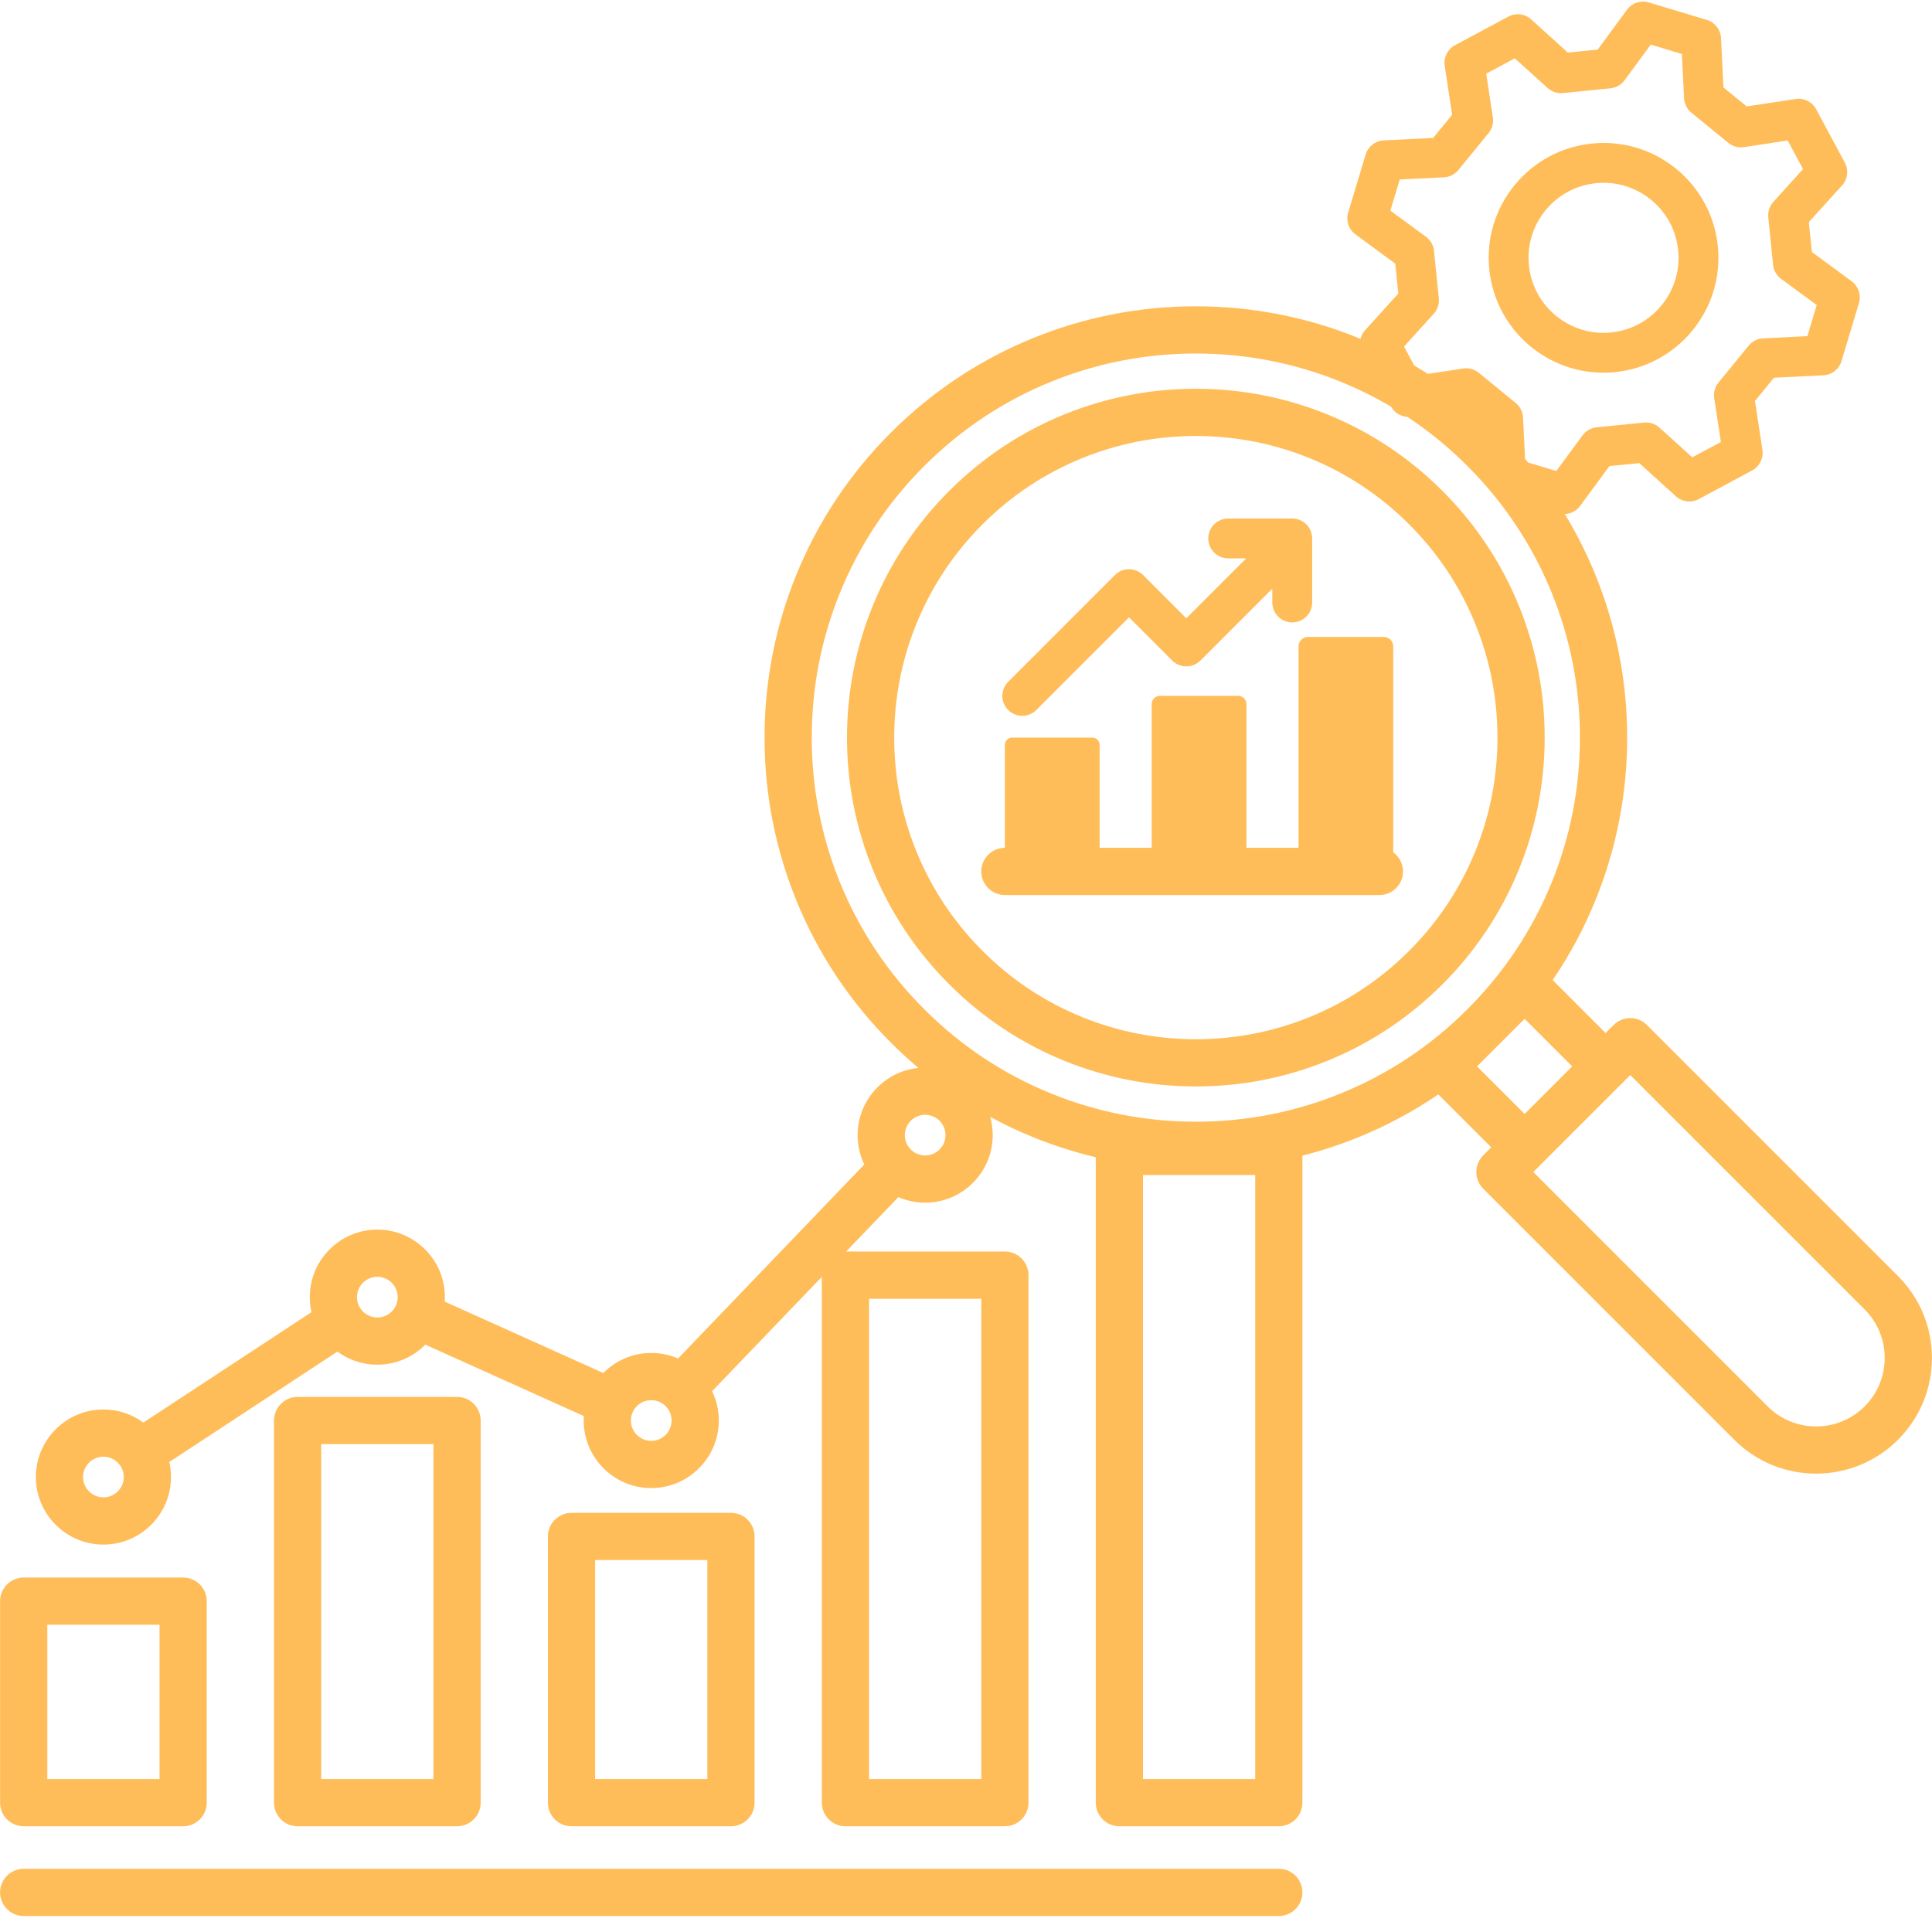 <svg xmlns="http://www.w3.org/2000/svg" xmlns:xlink="http://www.w3.org/1999/xlink" width="500" zoomAndPan="magnify" viewBox="0 0 375 375" height="500" preserveAspectRatio="xMidYMid meet" version="1.0"><path fill="#ffbd59" d="M 4.602 354.48 L 35.547 354.48 C 38.078 354.48 40.129 352.426 40.129 349.898 L 40.129 310.781 C 40.129 308.25 38.078 306.199 35.547 306.199 L 4.602 306.199 C 2.07 306.199 0.016 308.25 0.016 310.781 L 0.016 349.898 C 0.016 352.426 2.066 354.48 4.602 354.48 Z M 9.184 315.363 L 30.965 315.363 L 30.965 345.312 L 9.184 345.312 Z M 9.184 315.363 " fill-opacity="1" fill-rule="nonzero"/><path fill="#ffbd59" d="M 88.715 354.48 C 91.242 354.48 93.297 352.426 93.297 349.898 L 93.297 275.723 C 93.297 273.191 91.242 271.141 88.715 271.141 L 57.766 271.141 C 55.234 271.141 53.184 273.191 53.184 275.723 L 53.184 349.898 C 53.184 352.426 55.234 354.48 57.766 354.48 Z M 62.348 280.305 L 84.129 280.305 L 84.129 345.312 L 62.348 345.312 Z M 62.348 280.305 " fill-opacity="1" fill-rule="nonzero"/><path fill="#ffbd59" d="M 141.879 354.48 C 144.41 354.48 146.461 352.426 146.461 349.898 L 146.461 298.223 C 146.461 295.691 144.41 293.641 141.879 293.641 L 110.934 293.641 C 108.402 293.641 106.348 295.691 106.348 298.223 L 106.348 349.898 C 106.348 352.426 108.402 354.48 110.934 354.48 Z M 115.516 302.805 L 137.297 302.805 L 137.297 345.312 L 115.516 345.312 Z M 115.516 302.805 " fill-opacity="1" fill-rule="nonzero"/><path fill="#ffbd59" d="M 248.211 362.73 L 4.602 362.73 C 2.07 362.73 0.016 364.785 0.016 367.312 C 0.016 369.844 2.07 371.898 4.602 371.898 L 248.215 371.898 C 250.742 371.898 252.797 369.844 252.797 367.312 C 252.797 364.785 250.742 362.73 248.211 362.73 Z M 248.211 362.73 " fill-opacity="1" fill-rule="nonzero"/><path fill="#ffbd59" d="M 368.402 247.68 L 319.676 198.953 C 318.816 198.094 317.648 197.609 316.434 197.609 C 315.219 197.609 314.055 198.094 313.195 198.953 L 311.641 200.504 L 301.375 190.234 C 304.688 185.375 307.473 180.172 309.703 174.672 C 313.77 164.641 315.832 154.043 315.832 143.172 C 315.832 132.301 313.77 121.699 309.703 111.668 C 308.023 107.531 306.031 103.562 303.738 99.781 C 304.891 99.734 305.984 99.176 306.695 98.207 L 312.383 90.473 L 318.184 89.891 L 325.297 96.336 C 326.512 97.438 328.285 97.652 329.727 96.879 L 340.09 91.312 C 341.531 90.535 342.332 88.941 342.086 87.32 L 340.637 77.828 L 344.328 73.316 L 353.914 72.844 C 355.551 72.762 356.957 71.664 357.43 70.098 L 360.82 58.832 C 361.293 57.266 360.727 55.57 359.41 54.602 L 351.676 48.91 L 351.094 43.109 L 357.539 35.996 C 358.641 34.785 358.855 33.012 358.082 31.57 L 352.516 21.203 C 351.738 19.762 350.141 18.965 348.523 19.211 L 339.031 20.656 L 334.52 16.969 L 334.047 7.379 C 333.965 5.746 332.867 4.336 331.301 3.867 L 320.035 0.473 C 318.465 0.004 316.773 0.566 315.801 1.887 L 310.113 9.621 L 304.312 10.203 L 297.199 3.758 C 295.988 2.656 294.215 2.441 292.773 3.215 L 282.406 8.781 C 280.965 9.559 280.168 11.152 280.414 12.773 L 281.859 22.266 L 278.172 26.777 L 268.582 27.25 C 266.949 27.332 265.539 28.43 265.07 29.996 L 261.676 41.262 C 261.203 42.832 261.77 44.523 263.09 45.492 L 270.824 51.184 L 271.406 56.984 L 264.961 64.098 C 264.52 64.586 264.223 65.16 264.07 65.773 C 263.918 65.707 263.77 65.645 263.617 65.582 C 253.582 61.516 242.984 59.453 232.113 59.453 C 221.242 59.453 210.645 61.516 200.613 65.582 C 190.227 69.797 180.906 75.984 172.918 83.973 C 164.926 91.965 158.738 101.281 154.527 111.672 C 150.457 121.703 148.398 132.301 148.398 143.172 C 148.398 154.043 150.461 164.641 154.527 174.672 C 158.738 185.059 164.926 194.379 172.918 202.371 C 174.637 204.09 176.422 205.73 178.262 207.281 C 171.648 207.941 166.461 213.539 166.461 220.328 C 166.461 222.367 166.93 224.297 167.762 226.02 L 131.609 263.684 C 130.016 262.992 128.254 262.609 126.41 262.609 C 122.77 262.609 119.473 264.098 117.094 266.5 L 86.328 252.645 C 86.344 252.355 86.355 252.07 86.355 251.777 C 86.355 244.547 80.473 238.664 73.242 238.664 C 66.012 238.664 60.129 244.547 60.129 251.777 C 60.129 252.777 60.242 253.754 60.457 254.691 L 27.824 276.117 C 25.648 274.523 22.969 273.578 20.074 273.578 C 12.844 273.578 6.961 279.461 6.961 286.691 C 6.961 293.922 12.844 299.805 20.074 299.805 C 27.305 299.805 33.188 293.922 33.188 286.691 C 33.188 285.691 33.074 284.715 32.859 283.777 L 65.492 262.348 C 67.664 263.945 70.344 264.887 73.238 264.887 C 76.879 264.887 80.176 263.398 82.555 260.996 L 113.32 274.855 C 113.305 275.141 113.293 275.43 113.293 275.719 C 113.293 282.953 119.176 288.832 126.406 288.832 C 133.637 288.832 139.52 282.953 139.52 275.719 C 139.52 273.684 139.051 271.75 138.219 270.031 L 159.516 247.84 L 159.516 349.895 C 159.516 352.426 161.566 354.477 164.098 354.477 L 195.047 354.477 C 197.578 354.477 199.629 352.426 199.629 349.895 L 199.629 247.504 C 199.629 244.977 197.578 242.922 195.047 242.922 L 164.234 242.922 L 174.371 232.363 C 175.969 233.055 177.727 233.438 179.574 233.438 C 186.805 233.438 192.688 227.555 192.688 220.324 C 192.688 219.102 192.516 217.914 192.203 216.789 C 194.918 218.262 197.723 219.586 200.609 220.758 C 204.555 222.355 208.582 223.645 212.684 224.621 L 212.684 349.895 C 212.684 352.426 214.734 354.477 217.266 354.477 L 248.215 354.477 C 250.742 354.477 252.797 352.426 252.797 349.895 L 252.797 224.312 C 256.465 223.379 260.074 222.195 263.613 220.758 C 269.113 218.527 274.316 215.742 279.176 212.43 L 289.445 222.699 L 287.895 224.25 C 286.105 226.039 286.105 228.941 287.895 230.73 L 336.621 279.457 C 341.004 283.84 346.758 286.031 352.512 286.031 C 358.266 286.031 364.02 283.84 368.402 279.457 C 372.645 275.215 374.984 269.57 374.984 263.57 C 374.984 257.566 372.645 251.926 368.402 247.68 Z M 20.074 290.637 C 17.898 290.637 16.125 288.867 16.125 286.691 C 16.125 284.512 17.898 282.742 20.074 282.742 C 22.25 282.742 24.023 284.512 24.023 286.691 C 24.023 288.867 22.25 290.637 20.074 290.637 Z M 73.238 255.723 C 71.062 255.723 69.289 253.949 69.289 251.773 C 69.289 249.598 71.062 247.824 73.238 247.824 C 75.418 247.824 77.188 249.598 77.188 251.773 C 77.188 253.949 75.418 255.723 73.238 255.723 Z M 168.68 252.09 L 190.465 252.09 L 190.465 345.312 L 168.68 345.312 Z M 126.406 279.668 C 124.23 279.668 122.457 277.898 122.457 275.719 C 122.457 273.543 124.23 271.773 126.406 271.773 C 128.582 271.773 130.355 273.543 130.355 275.719 C 130.355 277.898 128.582 279.668 126.406 279.668 Z M 179.574 224.273 C 177.395 224.273 175.625 222.504 175.625 220.328 C 175.625 218.148 177.395 216.379 179.574 216.379 C 181.75 216.379 183.52 218.148 183.52 220.328 C 183.52 222.504 181.75 224.273 179.574 224.273 Z M 272.523 67.266 L 278.289 60.902 C 279.027 60.09 279.383 59.008 279.273 57.918 L 278.344 48.695 C 278.234 47.605 277.672 46.617 276.789 45.965 L 269.867 40.879 L 271.688 34.84 L 280.266 34.418 C 281.359 34.363 282.379 33.848 283.07 33.004 L 288.938 25.824 C 289.629 24.977 289.93 23.879 289.766 22.797 L 288.473 14.301 L 294.023 11.32 L 300.391 17.086 C 301.203 17.824 302.285 18.18 303.375 18.07 L 312.598 17.141 C 313.684 17.031 314.676 16.469 315.324 15.586 L 320.414 8.664 L 326.449 10.484 L 326.875 19.062 C 326.926 20.156 327.441 21.176 328.289 21.867 L 335.465 27.734 C 336.312 28.426 337.414 28.727 338.496 28.562 L 346.988 27.266 L 349.973 32.82 L 344.203 39.188 C 343.469 39.996 343.113 41.082 343.223 42.172 L 344.148 51.391 C 344.258 52.48 344.824 53.473 345.707 54.121 L 352.625 59.211 L 350.809 65.25 L 342.227 65.672 C 341.137 65.723 340.117 66.238 339.422 67.086 L 333.559 74.262 C 332.863 75.109 332.562 76.211 332.73 77.293 L 334.023 85.785 L 328.469 88.77 L 322.102 83 C 321.293 82.266 320.207 81.906 319.117 82.02 L 309.895 82.945 C 308.809 83.055 307.816 83.621 307.168 84.504 L 302.078 91.422 L 296.602 89.773 C 296.406 89.539 296.211 89.309 296.016 89.074 L 295.617 81.023 C 295.566 79.93 295.051 78.91 294.203 78.219 L 287.027 72.355 C 286.18 71.66 285.078 71.359 283.996 71.527 L 277.148 72.57 C 276.273 72.012 275.391 71.473 274.5 70.945 Z M 243.629 345.312 L 221.848 345.312 L 221.848 228.066 L 243.629 228.066 Z M 260.168 212.266 C 251.238 215.887 241.797 217.723 232.109 217.723 C 222.426 217.723 212.988 215.887 204.055 212.266 C 194.809 208.516 186.512 203.008 179.395 195.887 C 172.273 188.77 166.766 180.473 163.016 171.227 C 159.395 162.297 157.559 152.855 157.559 143.172 C 157.559 133.484 159.395 124.047 163.016 115.113 C 166.766 105.867 172.273 97.57 179.395 90.453 C 186.512 83.336 194.809 77.824 204.055 74.074 C 212.984 70.453 222.426 68.617 232.109 68.617 C 241.797 68.617 251.234 70.453 260.168 74.074 C 263.582 75.461 266.871 77.086 270.016 78.945 C 270.668 80.113 271.867 80.844 273.172 80.918 C 277.336 83.672 281.234 86.855 284.828 90.453 C 291.945 97.57 297.457 105.867 301.207 115.113 C 304.828 124.047 306.664 133.484 306.664 143.172 C 306.664 152.855 304.828 162.297 301.207 171.227 C 297.457 180.473 291.945 188.77 284.828 195.887 C 277.711 203.008 269.414 208.516 260.168 212.266 Z M 295.926 216.219 L 286.695 206.984 L 295.926 197.754 L 305.16 206.984 Z M 361.922 272.98 C 356.73 278.168 348.289 278.168 343.102 272.98 L 297.613 227.492 L 307.023 218.082 L 314.883 210.227 C 314.883 210.223 314.883 210.223 314.883 210.223 L 316.434 208.672 L 361.922 254.16 C 364.434 256.676 365.816 260.016 365.816 263.57 C 365.816 267.125 364.434 270.465 361.922 272.98 Z M 361.922 272.98 " fill-opacity="1" fill-rule="nonzero"/><path fill="#ffbd59" d="M 299.82 143.168 C 299.82 134.375 298.152 125.805 294.863 117.691 C 291.457 109.289 286.453 101.754 279.988 95.293 C 273.527 88.828 265.988 83.824 257.59 80.418 C 249.477 77.129 240.902 75.457 232.109 75.457 C 223.32 75.457 214.746 77.129 206.633 80.418 C 198.23 83.824 190.695 88.828 184.234 95.293 C 177.77 101.754 172.766 109.289 169.359 117.691 C 166.07 125.805 164.398 134.379 164.398 143.168 C 164.398 151.961 166.07 160.535 169.359 168.645 C 172.766 177.047 177.77 184.586 184.234 191.047 C 190.695 197.508 198.23 202.516 206.633 205.922 C 214.746 209.211 223.32 210.879 232.109 210.879 C 240.902 210.879 249.477 209.211 257.59 205.922 C 265.988 202.516 273.527 197.508 279.988 191.047 C 286.453 184.586 291.457 177.047 294.863 168.645 C 298.152 160.535 299.82 151.961 299.82 143.168 Z M 286.371 165.203 C 283.426 172.461 279.098 178.977 273.508 184.566 C 267.918 190.156 261.402 194.484 254.145 197.43 C 247.129 200.273 239.719 201.715 232.109 201.715 C 224.504 201.715 217.094 200.273 210.078 197.43 C 202.816 194.484 196.301 190.16 190.711 184.566 C 185.121 178.977 180.797 172.461 177.852 165.203 C 175.008 158.188 173.566 150.773 173.566 143.168 C 173.566 135.562 175.008 128.148 177.852 121.137 C 180.797 113.875 185.121 107.359 190.711 101.77 C 196.301 96.18 202.816 91.855 210.078 88.91 C 217.09 86.066 224.504 84.625 232.109 84.625 C 239.719 84.625 247.129 86.066 254.145 88.91 C 261.402 91.855 267.918 96.18 273.508 101.77 C 279.098 107.359 283.426 113.875 286.371 121.137 C 289.215 128.148 290.656 135.562 290.656 143.168 C 290.656 150.773 289.215 158.188 286.371 165.203 Z M 286.371 165.203 " fill-opacity="1" fill-rule="nonzero"/><path fill="#ffbd59" d="M 270.43 165.438 L 270.43 125.477 C 270.43 124.457 269.605 123.629 268.582 123.629 L 253.891 123.629 C 252.871 123.629 252.043 124.457 252.043 125.477 L 252.043 164.559 L 241.934 164.559 L 241.934 136.668 C 241.934 135.785 241.219 135.07 240.336 135.07 L 225.141 135.07 C 224.258 135.07 223.543 135.785 223.543 136.668 L 223.543 164.559 L 213.434 164.559 L 213.434 144.562 C 213.434 143.793 212.809 143.168 212.039 143.168 L 196.441 143.168 C 195.672 143.168 195.047 143.793 195.047 144.562 L 195.047 164.559 C 192.516 164.559 190.465 166.613 190.465 169.145 C 190.465 171.672 192.516 173.727 195.047 173.727 L 267.738 173.727 C 270.27 173.727 272.32 171.672 272.32 169.145 C 272.32 167.621 271.578 166.27 270.43 165.438 Z M 270.43 165.438 " fill-opacity="1" fill-rule="nonzero"/><path fill="#ffbd59" d="M 198.422 138.938 C 199.414 138.938 200.402 138.562 201.156 137.805 L 219.141 119.824 L 227.527 128.215 C 228.254 128.938 229.238 129.348 230.262 129.348 C 231.289 129.348 232.273 128.938 233 128.215 L 246.953 114.258 L 246.953 116.941 C 246.953 119.078 248.688 120.812 250.824 120.812 C 252.961 120.812 254.691 119.078 254.691 116.941 L 254.691 104.512 C 254.691 102.375 252.961 100.641 250.824 100.641 L 238.391 100.641 C 236.254 100.641 234.523 102.375 234.523 104.512 C 234.523 106.648 236.254 108.379 238.391 108.379 L 241.895 108.379 L 230.262 120.008 L 221.875 111.617 C 221.148 110.895 220.164 110.484 219.141 110.484 C 218.113 110.484 217.129 110.891 216.402 111.617 L 195.688 132.336 C 194.176 133.848 194.176 136.297 195.688 137.805 C 196.441 138.562 197.434 138.938 198.422 138.938 Z M 198.422 138.938 " fill-opacity="1" fill-rule="nonzero"/><path fill="#ffbd59" d="M 311.23 72.344 C 311.977 72.344 312.723 72.305 313.48 72.23 C 325.711 71 334.664 60.047 333.434 47.816 C 332.84 41.891 329.969 36.551 325.359 32.781 C 320.75 29.012 314.945 27.266 309.02 27.859 C 303.094 28.457 297.754 31.324 293.988 35.934 C 290.219 40.547 288.469 46.348 289.066 52.273 C 290.219 63.754 299.93 72.344 311.23 72.344 Z M 299.977 40.832 C 302.438 37.82 305.922 35.949 309.793 35.559 C 310.289 35.512 310.781 35.484 311.273 35.484 C 314.621 35.484 317.836 36.629 320.461 38.773 C 323.473 41.234 325.344 44.719 325.734 48.59 C 326.539 56.578 320.691 63.727 312.703 64.531 C 304.715 65.332 297.566 59.488 296.762 51.5 C 296.375 47.633 297.516 43.844 299.977 40.832 Z M 299.977 40.832 " fill-opacity="1" fill-rule="nonzero"/></svg>